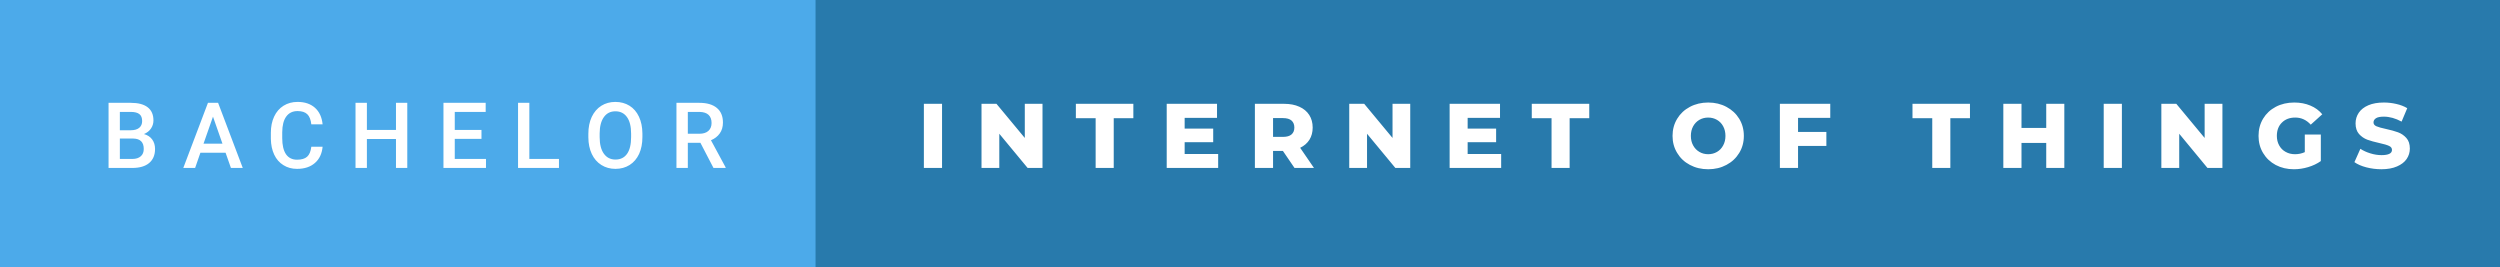 <svg xmlns="http://www.w3.org/2000/svg" width="327.48" height="35" viewBox="0 0 327.48 35"><rect x="0" y="0" width="327.48" height="35" fill="#333333" stroke="none"/><rect class="svg__rect" x="0" y="0" width="108.83" height="35" fill="#4CAAEA"/><rect class="svg__rect" x="106.83" y="0" width="220.65" height="35" fill="#287AAC"/><path class="svg__text" d="M17.33 22L14.22 22L14.22 13.47L17.14 13.47Q18.59 13.47 19.34 14.05Q20.10 14.63 20.10 15.78L20.10 15.78Q20.10 16.36 19.78 16.83Q19.47 17.30 18.86 17.56L18.86 17.56Q19.55 17.75 19.93 18.26Q20.31 18.78 20.31 19.51L20.31 19.51Q20.31 20.71 19.53 21.36Q18.76 22 17.33 22L17.33 22ZM15.70 18.15L15.70 20.82L17.35 20.82Q18.04 20.82 18.44 20.47Q18.83 20.13 18.83 19.51L18.83 19.51Q18.83 18.18 17.47 18.15L17.47 18.15L15.70 18.15ZM15.70 14.66L15.70 17.06L17.15 17.06Q17.84 17.06 18.23 16.75Q18.62 16.43 18.62 15.86L18.62 15.86Q18.62 15.23 18.26 14.95Q17.90 14.66 17.14 14.66L17.14 14.66L15.70 14.66ZM25.56 22L24.01 22L27.24 13.47L28.57 13.47L31.80 22L30.25 22L29.55 20.01L26.25 20.01L25.56 22ZM27.90 15.28L26.66 18.82L29.14 18.82L27.90 15.28ZM35.48 18.19L35.48 18.19L35.48 17.39Q35.48 16.19 35.91 15.27Q36.34 14.35 37.14 13.85Q37.94 13.35 38.98 13.35L38.98 13.35Q40.40 13.35 41.26 14.12Q42.12 14.89 42.26 16.29L42.26 16.29L40.78 16.29Q40.68 15.37 40.25 14.96Q39.82 14.55 38.98 14.55L38.98 14.55Q38.02 14.55 37.50 15.26Q36.98 15.96 36.97 17.33L36.97 17.33L36.97 18.09Q36.97 19.47 37.46 20.20Q37.96 20.92 38.91 20.92L38.91 20.92Q39.79 20.92 40.23 20.53Q40.67 20.14 40.78 19.22L40.78 19.22L42.26 19.22Q42.13 20.59 41.25 21.35Q40.37 22.12 38.91 22.12L38.91 22.12Q37.89 22.12 37.12 21.63Q36.34 21.15 35.92 20.26Q35.50 19.37 35.48 18.19ZM48.06 22L46.57 22L46.57 13.47L48.06 13.47L48.06 17.02L51.87 17.02L51.87 13.47L53.35 13.47L53.35 22L51.87 22L51.87 18.21L48.06 18.21L48.06 22ZM63.66 22L58.09 22L58.09 13.47L63.62 13.47L63.62 14.66L59.57 14.66L59.57 17.02L63.07 17.02L63.07 18.19L59.57 18.19L59.57 20.82L63.66 20.82L63.66 22ZM73.22 22L67.86 22L67.86 13.47L69.34 13.47L69.34 20.82L73.22 20.82L73.22 22ZM77.07 18.00L77.07 18.00L77.07 17.52Q77.07 16.28 77.51 15.32Q77.96 14.37 78.76 13.86Q79.57 13.35 80.61 13.35Q81.65 13.35 82.46 13.85Q83.26 14.35 83.70 15.29Q84.14 16.23 84.15 17.48L84.15 17.48L84.15 17.96Q84.15 19.21 83.72 20.16Q83.28 21.10 82.48 21.61Q81.67 22.12 80.62 22.12L80.62 22.12Q79.58 22.12 78.77 21.61Q77.96 21.10 77.52 20.17Q77.08 19.23 77.07 18.00ZM78.55 17.46L78.55 17.96Q78.55 19.36 79.10 20.13Q79.65 20.90 80.62 20.90L80.62 20.90Q81.61 20.90 82.14 20.15Q82.67 19.40 82.67 17.96L82.67 17.96L82.67 17.51Q82.67 16.09 82.13 15.34Q81.59 14.58 80.61 14.58L80.61 14.58Q79.65 14.58 79.11 15.33Q78.56 16.09 78.55 17.46L78.55 17.46ZM90.10 22L88.61 22L88.61 13.47L91.61 13.47Q93.09 13.47 93.89 14.13Q94.70 14.79 94.70 16.05L94.70 16.05Q94.70 16.90 94.28 17.48Q93.87 18.06 93.13 18.37L93.13 18.37L95.05 21.92L95.05 22L93.46 22L91.75 18.71L90.10 18.71L90.10 22ZM90.10 14.66L90.10 17.52L91.62 17.52Q92.37 17.52 92.79 17.15Q93.21 16.77 93.21 16.11L93.21 16.11Q93.21 15.43 92.82 15.05Q92.43 14.68 91.66 14.66L91.66 14.66L90.10 14.66Z" fill="#FFFFFF"/><path class="svg__text" d="M123.40 22L121.02 22L121.02 13.60L123.40 13.60L123.40 22ZM130.90 22L128.57 22L128.57 13.60L130.53 13.60L134.24 18.07L134.24 13.60L136.56 13.60L136.56 22L134.61 22L130.90 17.52L130.90 22ZM143.52 15.48L140.93 15.48L140.93 13.60L148.46 13.60L148.46 15.48L145.89 15.48L145.89 22L143.52 22L143.52 15.48ZM159.57 22L152.83 22L152.83 13.60L159.42 13.60L159.42 15.44L155.18 15.44L155.18 16.85L158.92 16.85L158.92 18.63L155.18 18.63L155.18 20.17L159.57 20.17L159.57 22ZM166.76 22L164.38 22L164.38 13.60L168.22 13.60Q169.36 13.60 170.20 13.98Q171.04 14.35 171.50 15.06Q171.95 15.76 171.95 16.71L171.95 16.71Q171.95 17.62 171.53 18.30Q171.10 18.98 170.31 19.36L170.31 19.36L172.12 22L169.57 22L168.05 19.77L166.76 19.77L166.76 22ZM166.76 15.47L166.76 17.93L168.07 17.93Q168.81 17.93 169.18 17.61Q169.55 17.29 169.55 16.71L169.55 16.71Q169.55 16.12 169.18 15.79Q168.81 15.47 168.07 15.47L168.07 15.47L166.76 15.47ZM179.07 22L176.74 22L176.74 13.60L178.70 13.60L182.41 18.07L182.41 13.60L184.73 13.60L184.73 22L182.78 22L179.07 17.52L179.07 22ZM196.64 22L189.89 22L189.89 13.60L196.49 13.60L196.49 15.44L192.25 15.44L192.25 16.85L195.98 16.85L195.98 18.63L192.25 18.63L192.25 20.17L196.64 20.17L196.64 22ZM203.24 15.48L200.65 15.48L200.65 13.60L208.18 13.60L208.18 15.48L205.61 15.48L205.61 22L203.24 22L203.24 15.48ZM219.09 17.80L219.09 17.80Q219.09 16.55 219.70 15.55Q220.30 14.56 221.36 14.00Q222.43 13.43 223.76 13.43L223.76 13.43Q225.09 13.43 226.15 14.00Q227.21 14.56 227.82 15.55Q228.43 16.55 228.43 17.80L228.43 17.80Q228.43 19.05 227.82 20.04Q227.21 21.04 226.15 21.60Q225.09 22.17 223.76 22.17L223.76 22.17Q222.43 22.17 221.36 21.60Q220.30 21.04 219.70 20.04Q219.09 19.05 219.09 17.80ZM221.49 17.80L221.49 17.80Q221.49 18.51 221.79 19.05Q222.09 19.60 222.61 19.90Q223.12 20.20 223.76 20.20L223.76 20.20Q224.39 20.20 224.91 19.90Q225.43 19.60 225.72 19.05Q226.02 18.51 226.02 17.80L226.02 17.80Q226.02 17.09 225.72 16.54Q225.43 16 224.91 15.70Q224.39 15.40 223.76 15.40L223.76 15.40Q223.12 15.40 222.60 15.70Q222.09 16 221.79 16.54Q221.49 17.09 221.49 17.80ZM235.53 22L233.15 22L233.15 13.60L239.75 13.60L239.75 15.44L235.53 15.44L235.53 17.28L239.24 17.28L239.24 19.12L235.53 19.12L235.53 22ZM253.11 15.48L250.52 15.48L250.52 13.60L258.05 13.60L258.05 15.48L255.48 15.48L255.48 22L253.11 22L253.11 15.48ZM264.80 22L262.42 22L262.42 13.60L264.80 13.60L264.80 16.76L268.04 16.76L268.04 13.60L270.41 13.60L270.41 22L268.04 22L268.04 18.72L264.80 18.72L264.80 22ZM277.95 22L275.57 22L275.57 13.60L277.95 13.60L277.95 22ZM285.46 22L283.12 22L283.12 13.60L285.08 13.60L288.79 18.07L288.79 13.60L291.12 13.60L291.12 22L289.16 22L285.46 17.52L285.46 22ZM295.85 17.80L295.85 17.80Q295.85 16.54 296.45 15.54Q297.05 14.55 298.11 13.99Q299.18 13.43 300.53 13.43L300.53 13.43Q301.70 13.43 302.64 13.83Q303.58 14.22 304.20 14.97L304.20 14.97L302.69 16.33Q301.84 15.40 300.67 15.40L300.67 15.40Q300.65 15.40 300.65 15.40L300.65 15.40Q299.57 15.40 298.91 16.06Q298.25 16.71 298.25 17.80L298.25 17.80Q298.25 18.50 298.55 19.04Q298.85 19.59 299.39 19.89Q299.93 20.20 300.63 20.20L300.63 20.20Q301.31 20.20 301.91 19.93L301.91 19.93L301.91 17.62L304.01 17.62L304.01 21.10Q303.29 21.61 302.35 21.89Q301.42 22.17 300.48 22.17L300.48 22.17Q299.16 22.17 298.10 21.61Q297.05 21.05 296.45 20.05Q295.85 19.06 295.85 17.80ZM308.41 21.24L308.41 21.24L309.19 19.49Q309.75 19.86 310.50 20.09Q311.24 20.32 311.96 20.32L311.96 20.32Q313.33 20.32 313.33 19.64L313.33 19.64Q313.33 19.28 312.94 19.11Q312.56 18.93 311.69 18.74L311.69 18.74Q310.74 18.53 310.10 18.30Q309.47 18.06 309.01 17.55Q308.56 17.03 308.56 16.16L308.56 16.16Q308.56 15.39 308.98 14.77Q309.40 14.15 310.23 13.79Q311.07 13.43 312.27 13.43L312.27 13.43Q313.10 13.43 313.91 13.62Q314.71 13.80 315.33 14.17L315.33 14.17L314.59 15.93Q313.39 15.28 312.26 15.28L312.26 15.28Q311.55 15.28 311.23 15.49Q310.91 15.70 310.91 16.04L310.91 16.04Q310.91 16.37 311.29 16.54Q311.68 16.71 312.53 16.89L312.53 16.89Q313.49 17.10 314.12 17.33Q314.75 17.56 315.21 18.07Q315.67 18.58 315.67 19.46L315.67 19.46Q315.67 20.21 315.25 20.83Q314.83 21.44 313.99 21.80Q313.15 22.17 311.95 22.17L311.95 22.17Q310.93 22.17 309.97 21.92Q309.01 21.67 308.41 21.24Z" fill="#FFFFFF" x="119.83"/></svg>